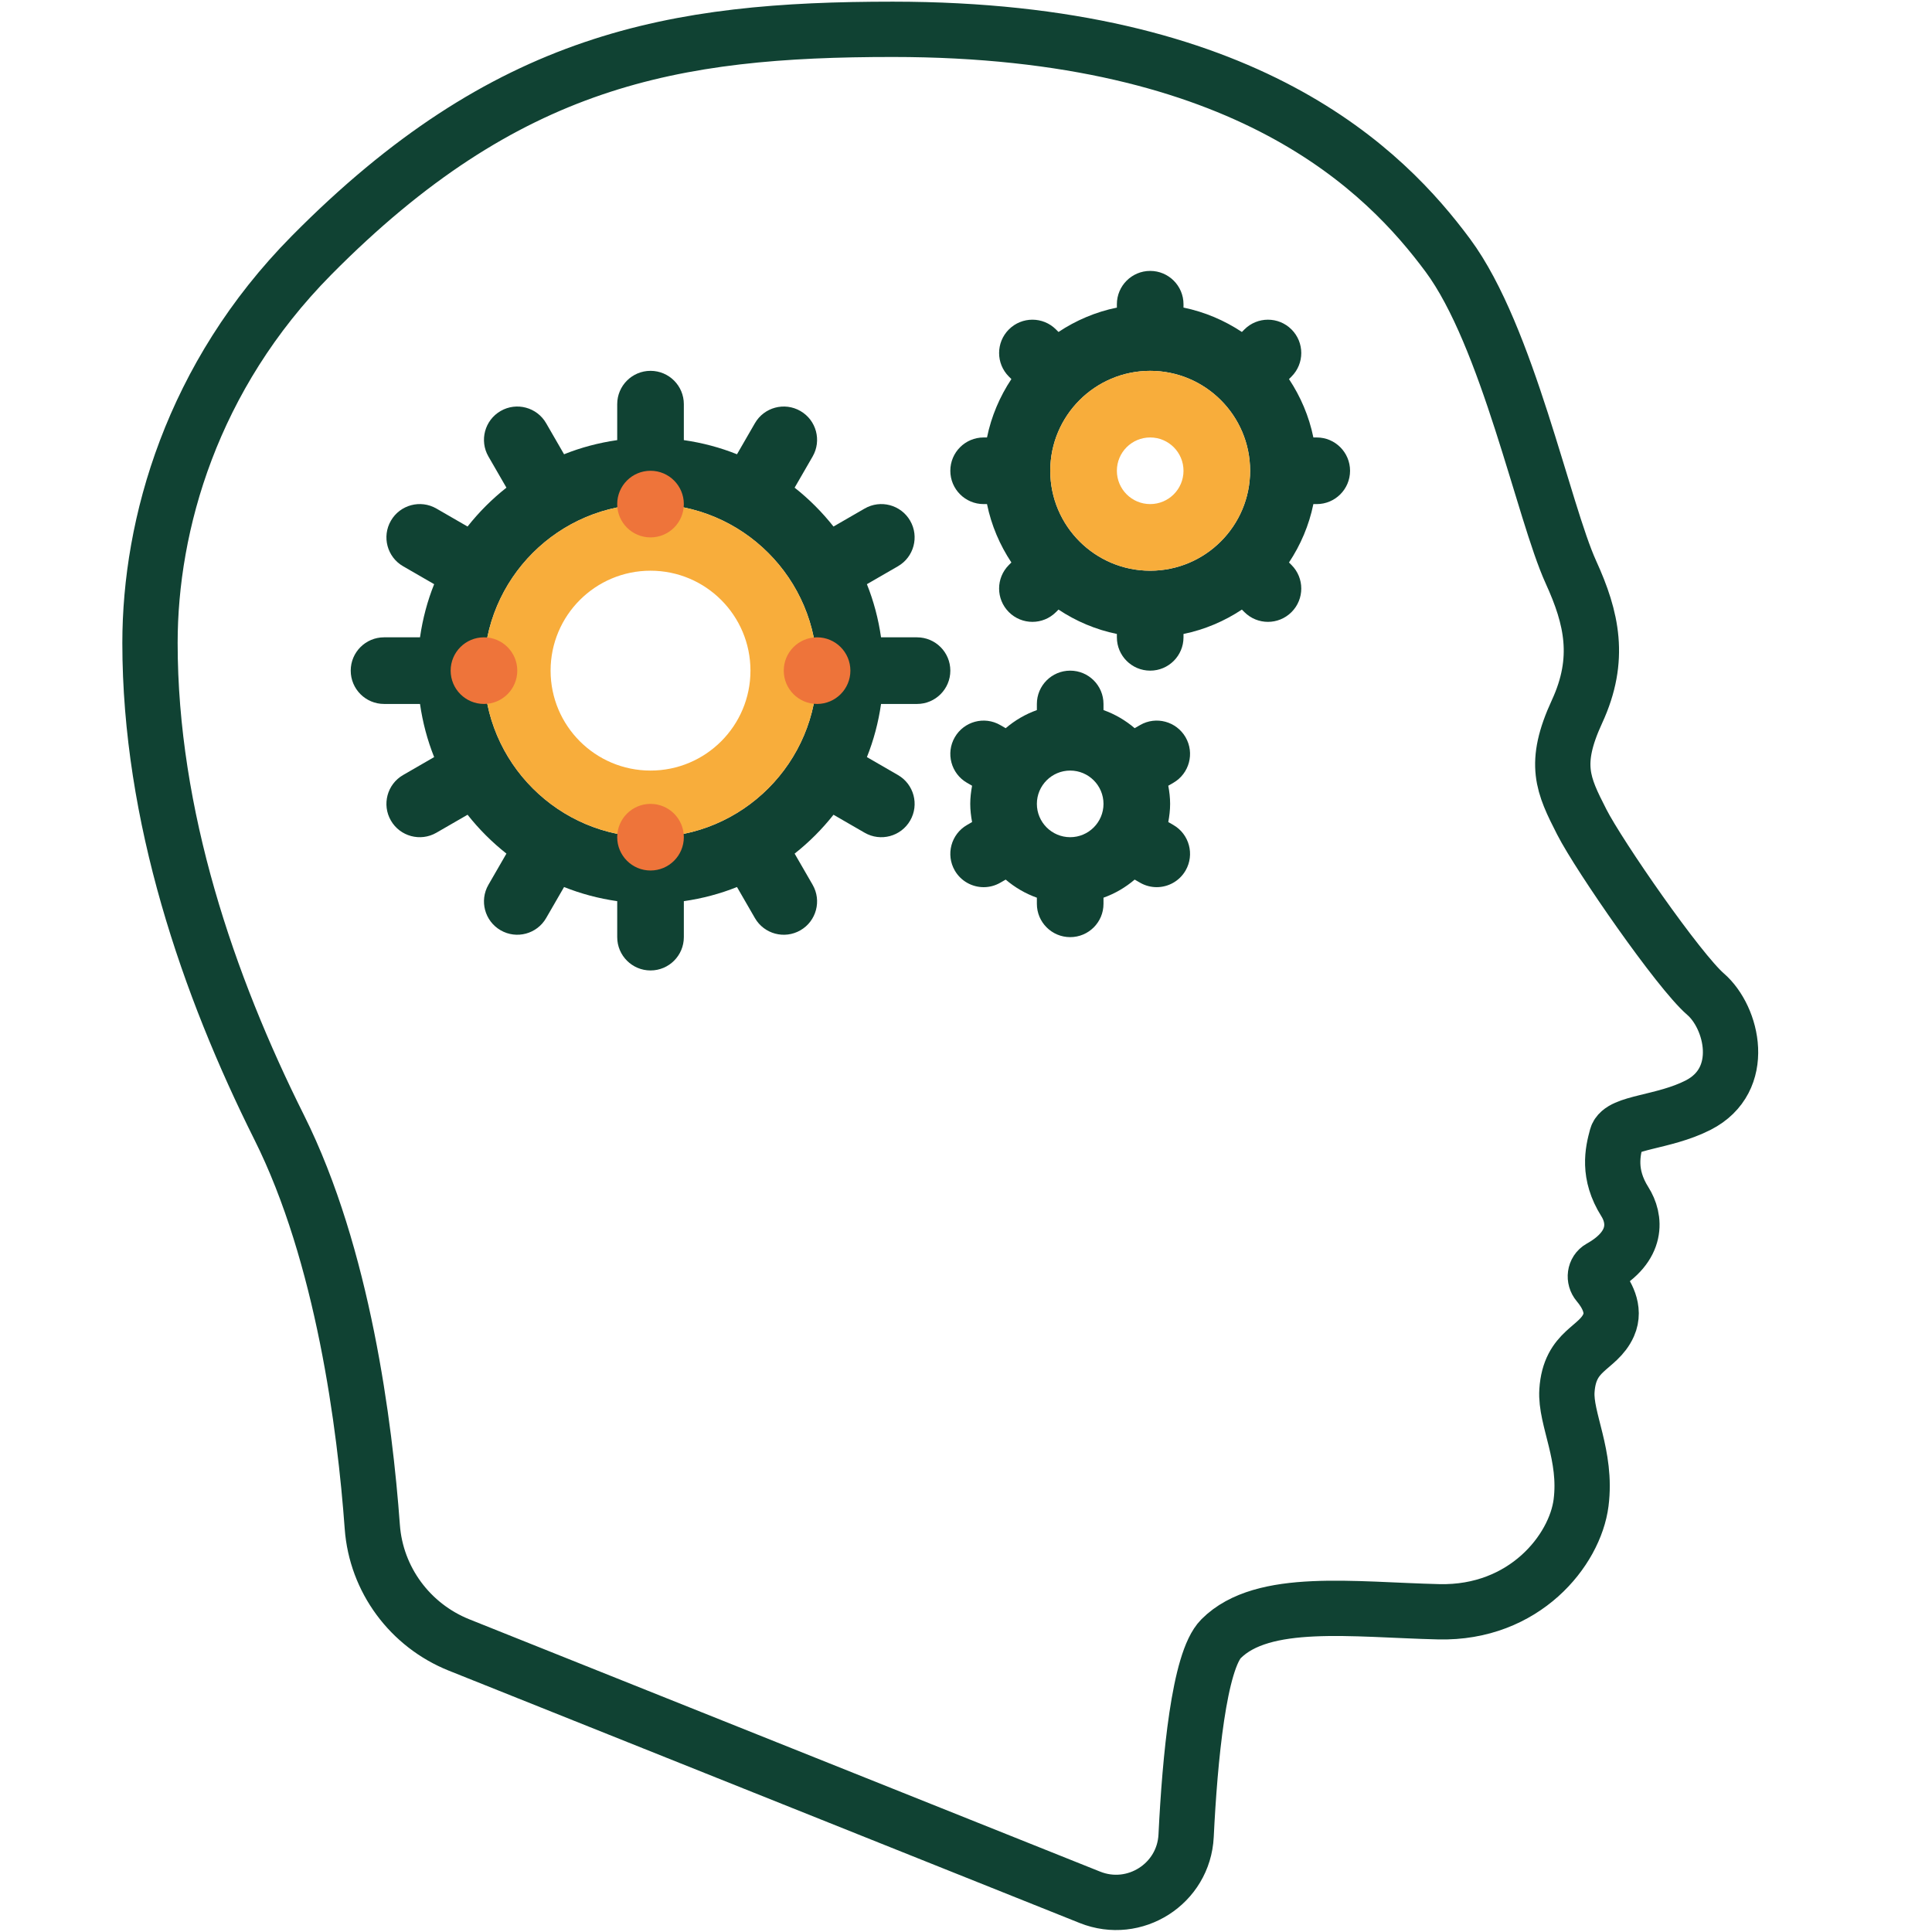 <?xml version="1.0" encoding="UTF-8" standalone="no"?>
<!-- Generator: Adobe Illustrator 19.0.0, SVG Export Plug-In . SVG Version: 6.00 Build 0)  -->

<svg
   version="1.1"
   id="Layer_1"
   x="0px"
   y="0px"
   viewBox="0 0 512.002 512.002"
   xml:space="preserve"
   style="enable-background:new 0 0 512.002 512.002;"
   xmlns="http://www.w3.org/2000/svg"
   xmlns:svg="http://www.w3.org/2000/svg">
   <title
   id="title1478">BuiltHub - ML Method</title><defs
   id="defs4570" />
<path
   style="fill:#ffffff;fill-opacity:0;stroke:#104233;stroke-width:14.657;stroke-miterlimit:4;stroke-dasharray:none;stroke-opacity:1"
   d="M 121.695,435.953 C 108.672,430.744 99.682,418.617 98.663,404.628 96.716,377.914 90.966,332.723 73.984,298.76 55.189,261.169 39.75,216.252 39.75,170.382 c 0,-31.381 11.054,-70.608 42.793,-102.703 C 134.142,15.501 178.47,7.77 236.597,7.77 c 94.144,0 130.715,37.817 147.1,59.91 15.869,21.396 25.345,68.002 32.63,83.981 5.528,12.125 8.024,23.002 1.604,36.909 -6.419,13.908 -3.741,19.455 1.249,29.241 4.635,9.093 25.739,39.55 32.808,45.646 7.133,6.151 11.145,22.734 -1.961,29.42 -9.234,4.712 -20.505,4.458 -21.575,8.379 -1.069,3.923 -2.48,9.872 2.173,17.239 2.756,4.364 3.722,11.733 -6.517,17.461 -1.506,0.842 -1.737,2.88 -0.623,4.197 2.198,2.599 4.706,6.803 2.827,11.029 -2.853,6.419 -10.342,6.419 -11.054,17.384 -0.486,7.465 5.349,17.117 3.744,29.687 -1.605,12.571 -14.978,29.42 -37.711,28.886 -22.734,-0.535 -46.609,-3.94 -57.682,7.133 -5.849,5.849 -8.271,31.761 -9.275,52.227 -0.626,12.751 -13.648,21.052 -25.5,16.31 z"
   id="path4515" />
<path
   style="fill:#104233;fill-opacity:1"
   d="m 310.961,218.633 -1.353,-0.781 c 0.289,-1.566 0.487,-3.166 0.487,-4.814 0,-1.648 -0.198,-3.249 -0.487,-4.814 l 1.353,-0.781 c 4.22,-2.44 5.669,-7.837 3.233,-12.061 -2.444,-4.215 -7.837,-5.681 -12.061,-3.233 l -1.431,0.826 c -2.428,-2.071 -5.2,-3.702 -8.263,-4.795 v -1.624 c 0,-4.88 -3.953,-8.828 -8.828,-8.828 -4.875,0 -8.828,3.948 -8.828,8.828 v 1.627 c -3.063,1.092 -5.835,2.723 -8.263,4.795 l -1.431,-0.826 c -4.233,-2.449 -9.626,-0.983 -12.061,3.233 -2.435,4.224 -0.988,9.621 3.233,12.061 l 1.353,0.781 c -0.289,1.566 -0.487,3.166 -0.487,4.814 0,1.649 0.198,3.249 0.487,4.814 l -1.353,0.781 c -4.22,2.44 -5.668,7.837 -3.233,12.061 1.638,2.828 4.604,4.414 7.656,4.414 1.495,0 3.012,-0.38 4.405,-1.181 l 1.431,-0.826 c 2.428,2.071 5.2,3.702 8.263,4.795 v 1.624 c 0,4.88 3.953,8.828 8.828,8.828 4.875,0 8.828,-3.948 8.828,-8.828 v -1.627 c 3.063,-1.092 5.835,-2.723 8.263,-4.795 l 1.431,0.826 c 1.393,0.802 2.91,1.181 4.405,1.181 3.052,0 6.017,-1.587 7.656,-4.414 2.435,-4.225 0.987,-9.622 -3.233,-12.061 z m -36.178,-5.595 c 0,-4.871 3.961,-8.828 8.828,-8.828 4.867,0 8.828,3.957 8.828,8.828 0,4.871 -3.961,8.828 -8.828,8.828 -4.867,0 -8.828,-3.957 -8.828,-8.828 z"
   id="path4517" />
<path
   style="fill:#104233;fill-opacity:1"
   d="m 243.019,168.899 h -9.533 c -0.706,-4.902 -1.959,-9.622 -3.748,-14.085 l 8.234,-4.754 c 4.222,-2.438 5.669,-7.837 3.231,-12.059 -2.438,-4.223 -7.837,-5.67 -12.059,-3.231 l -8.259,4.769 c -3.019,-3.827 -6.473,-7.281 -10.3,-10.3 l 4.769,-8.259 c 2.438,-4.222 0.991,-9.621 -3.231,-12.059 -4.222,-2.438 -9.621,-0.991 -12.059,3.231 l -4.754,8.234 c -4.461,-1.79 -9.182,-3.043 -14.085,-3.748 v -9.534 c 0,-4.875 -3.953,-8.828 -8.828,-8.828 -4.875,0 -8.828,3.953 -8.828,8.828 v 9.533 c -4.902,0.706 -9.622,1.959 -14.085,3.748 l -4.754,-8.234 c -2.438,-4.222 -7.837,-5.669 -12.059,-3.231 -4.222,2.438 -5.669,7.837 -3.231,12.059 l 4.769,8.259 c -3.827,3.019 -7.281,6.473 -10.3,10.3 l -8.259,-4.769 c -4.222,-2.438 -9.621,-0.991 -12.059,3.231 -2.438,4.222 -0.991,9.621 3.231,12.059 l 8.234,4.754 c -1.79,4.461 -3.043,9.182 -3.748,14.085 h -9.533 c -4.875,0 -8.828,3.953 -8.828,8.828 0,4.875 3.953,8.828 8.828,8.828 h 9.533 c 0.706,4.902 1.959,9.621 3.748,14.084 l -8.234,4.755 c -4.222,2.438 -5.669,7.837 -3.231,12.059 2.438,4.222 7.837,5.669 12.059,3.231 l 8.261,-4.769 c 3.019,3.826 6.473,7.28 10.299,10.299 l -4.769,8.261 c -2.438,4.223 -0.991,9.621 3.231,12.059 4.222,2.438 9.621,0.991 12.059,-3.231 l 4.754,-8.234 c 4.461,1.79 9.182,3.042 14.085,3.748 v 9.535 c 0,4.875 3.953,8.828 8.828,8.828 4.875,0 8.828,-3.953 8.828,-8.828 v -9.533 c 4.902,-0.706 9.622,-1.959 14.085,-3.748 l 4.754,8.234 c 2.438,4.223 7.837,5.67 12.059,3.231 4.222,-2.438 5.669,-7.837 3.231,-12.059 l -4.769,-8.261 c 3.826,-3.02 7.28,-6.474 10.299,-10.299 l 8.261,4.769 c 4.222,2.438 9.621,0.991 12.059,-3.231 2.438,-4.223 0.991,-9.621 -3.231,-12.059 l -8.234,-4.755 c 1.79,-4.462 3.042,-9.182 3.748,-14.084 h 9.533 c 4.875,0 8.828,-3.953 8.828,-8.828 -0.002,-4.876 -3.955,-8.829 -8.83,-8.829 z m -26.483,8.828 c 0,24.337 -19.802,44.139 -44.139,44.139 -24.337,0 -44.139,-19.802 -44.139,-44.139 0,-24.337 19.802,-44.139 44.139,-44.139 24.337,0 44.139,19.802 44.139,44.139 z"
   id="path4519" />
<path
   style="fill:#f8ad3b;fill-opacity:1"
   d="m 172.397,133.588 c -24.377,0 -44.139,19.762 -44.139,44.139 0,24.377 19.762,44.139 44.139,44.139 24.377,0 44.139,-19.762 44.139,-44.139 0,-24.377 -19.762,-44.139 -44.139,-44.139 z m 0,70.622 c -14.626,0 -26.483,-11.857 -26.483,-26.483 0,-14.626 11.857,-26.483 26.483,-26.483 14.626,0 26.483,11.857 26.483,26.483 0,14.626 -11.857,26.483 -26.483,26.483 z"
   id="path4521" />
<g
   id="g4531"
   style="fill:#ee743a;fill-opacity:1"
   transform="translate(0,10)">
	<circle
   style="fill:#ee743a;fill-opacity:1"
   cx="172.395"
   cy="123.588"
   r="8.828"
   id="circle4523" />
	<circle
   style="fill:#ee743a;fill-opacity:1"
   cx="172.395"
   cy="211.866"
   r="8.828"
   id="circle4525" />
	<circle
   style="fill:#ee743a;fill-opacity:1"
   cx="216.534"
   cy="167.727"
   r="8.828"
   id="circle4527" />
	<circle
   style="fill:#ee743a;fill-opacity:1"
   cx="128.256"
   cy="167.727"
   r="8.828"
   id="circle4529" />
</g>
<path
   style="fill:#104233;fill-opacity:1"
   d="m 348.952,115.933 h -0.893 c -1.146,-5.624 -3.393,-10.844 -6.461,-15.473 l 0.668,-0.668 c 3.448,-3.448 3.448,-9.036 0,-12.485 -3.447,-3.447 -9.036,-3.447 -12.484,0 l -0.668,0.668 c -4.629,-3.069 -9.85,-5.314 -15.473,-6.461 v -0.893 c 0,-4.875 -3.953,-8.828 -8.828,-8.828 -4.875,0 -8.828,3.953 -8.828,8.828 v 0.893 c -5.624,1.147 -10.844,3.392 -15.473,6.461 l -0.668,-0.668 c -3.447,-3.447 -9.036,-3.447 -12.484,0 -3.448,3.448 -3.448,9.036 0,12.485 l 0.668,0.668 c -3.069,4.629 -5.314,9.848 -6.461,15.473 h -0.893 c -4.875,0 -8.828,3.953 -8.828,8.828 0,4.875 3.953,8.828 8.828,8.828 h 0.893 c 1.147,5.624 3.393,10.844 6.461,15.473 l -0.668,0.668 c -3.448,3.447 -3.448,9.036 0,12.484 3.447,3.448 9.036,3.448 12.484,0 l 0.668,-0.668 c 4.629,3.069 9.848,5.314 15.473,6.461 v 0.894 c 0,4.875 3.953,8.828 8.828,8.828 4.875,0 8.828,-3.953 8.828,-8.828 v -0.893 c 5.624,-1.147 10.844,-3.393 15.473,-6.461 l 0.668,0.668 c 3.447,3.448 9.036,3.448 12.484,0 3.448,-3.447 3.448,-9.036 0,-12.484 l -0.668,-0.668 c 3.069,-4.629 5.314,-9.848 6.461,-15.473 h 0.893 c 4.875,0 8.828,-3.953 8.828,-8.828 0,-4.877 -3.952,-8.829 -8.828,-8.829 z m -44.139,35.311 c -14.603,0 -26.483,-11.88 -26.483,-26.483 0,-14.603 11.88,-26.483 26.483,-26.483 14.603,0 26.483,11.88 26.483,26.483 0,14.603 -11.88,26.483 -26.483,26.483 z"
   id="path4533" />
<path
   style="fill:#f8ad3b;fill-opacity:1"
   d="m 304.813,98.277 c -14.626,0 -26.483,11.857 -26.483,26.483 0,14.626 11.857,26.483 26.483,26.483 14.626,0 26.483,-11.857 26.483,-26.483 0,-14.626 -11.856,-26.483 -26.483,-26.483 z m 0,35.311 c -4.875,0 -8.828,-3.953 -8.828,-8.828 0,-4.875 3.953,-8.828 8.828,-8.828 4.875,0 8.828,3.953 8.828,8.828 0,4.876 -3.952,8.828 -8.828,8.828 z"
   id="path4535" />
<g
   id="g4537"
   transform="translate(0,10)">
</g>
<g
   id="g4539"
   transform="translate(0,10)">
</g>
<g
   id="g4541"
   transform="translate(0,10)">
</g>
<g
   id="g4543"
   transform="translate(0,10)">
</g>
<g
   id="g4545"
   transform="translate(0,10)">
</g>
<g
   id="g4547"
   transform="translate(0,10)">
</g>
<g
   id="g4549"
   transform="translate(0,10)">
</g>
<g
   id="g4551"
   transform="translate(0,10)">
</g>
<g
   id="g4553"
   transform="translate(0,10)">
</g>
<g
   id="g4555"
   transform="translate(0,10)">
</g>
<g
   id="g4557"
   transform="translate(0,10)">
</g>
<g
   id="g4559"
   transform="translate(0,10)">
</g>
<g
   id="g4561"
   transform="translate(0,10)">
</g>
<g
   id="g4563"
   transform="translate(0,10)">
</g>
<g
   id="g4565"
   transform="translate(0,10)">
</g>
</svg>
